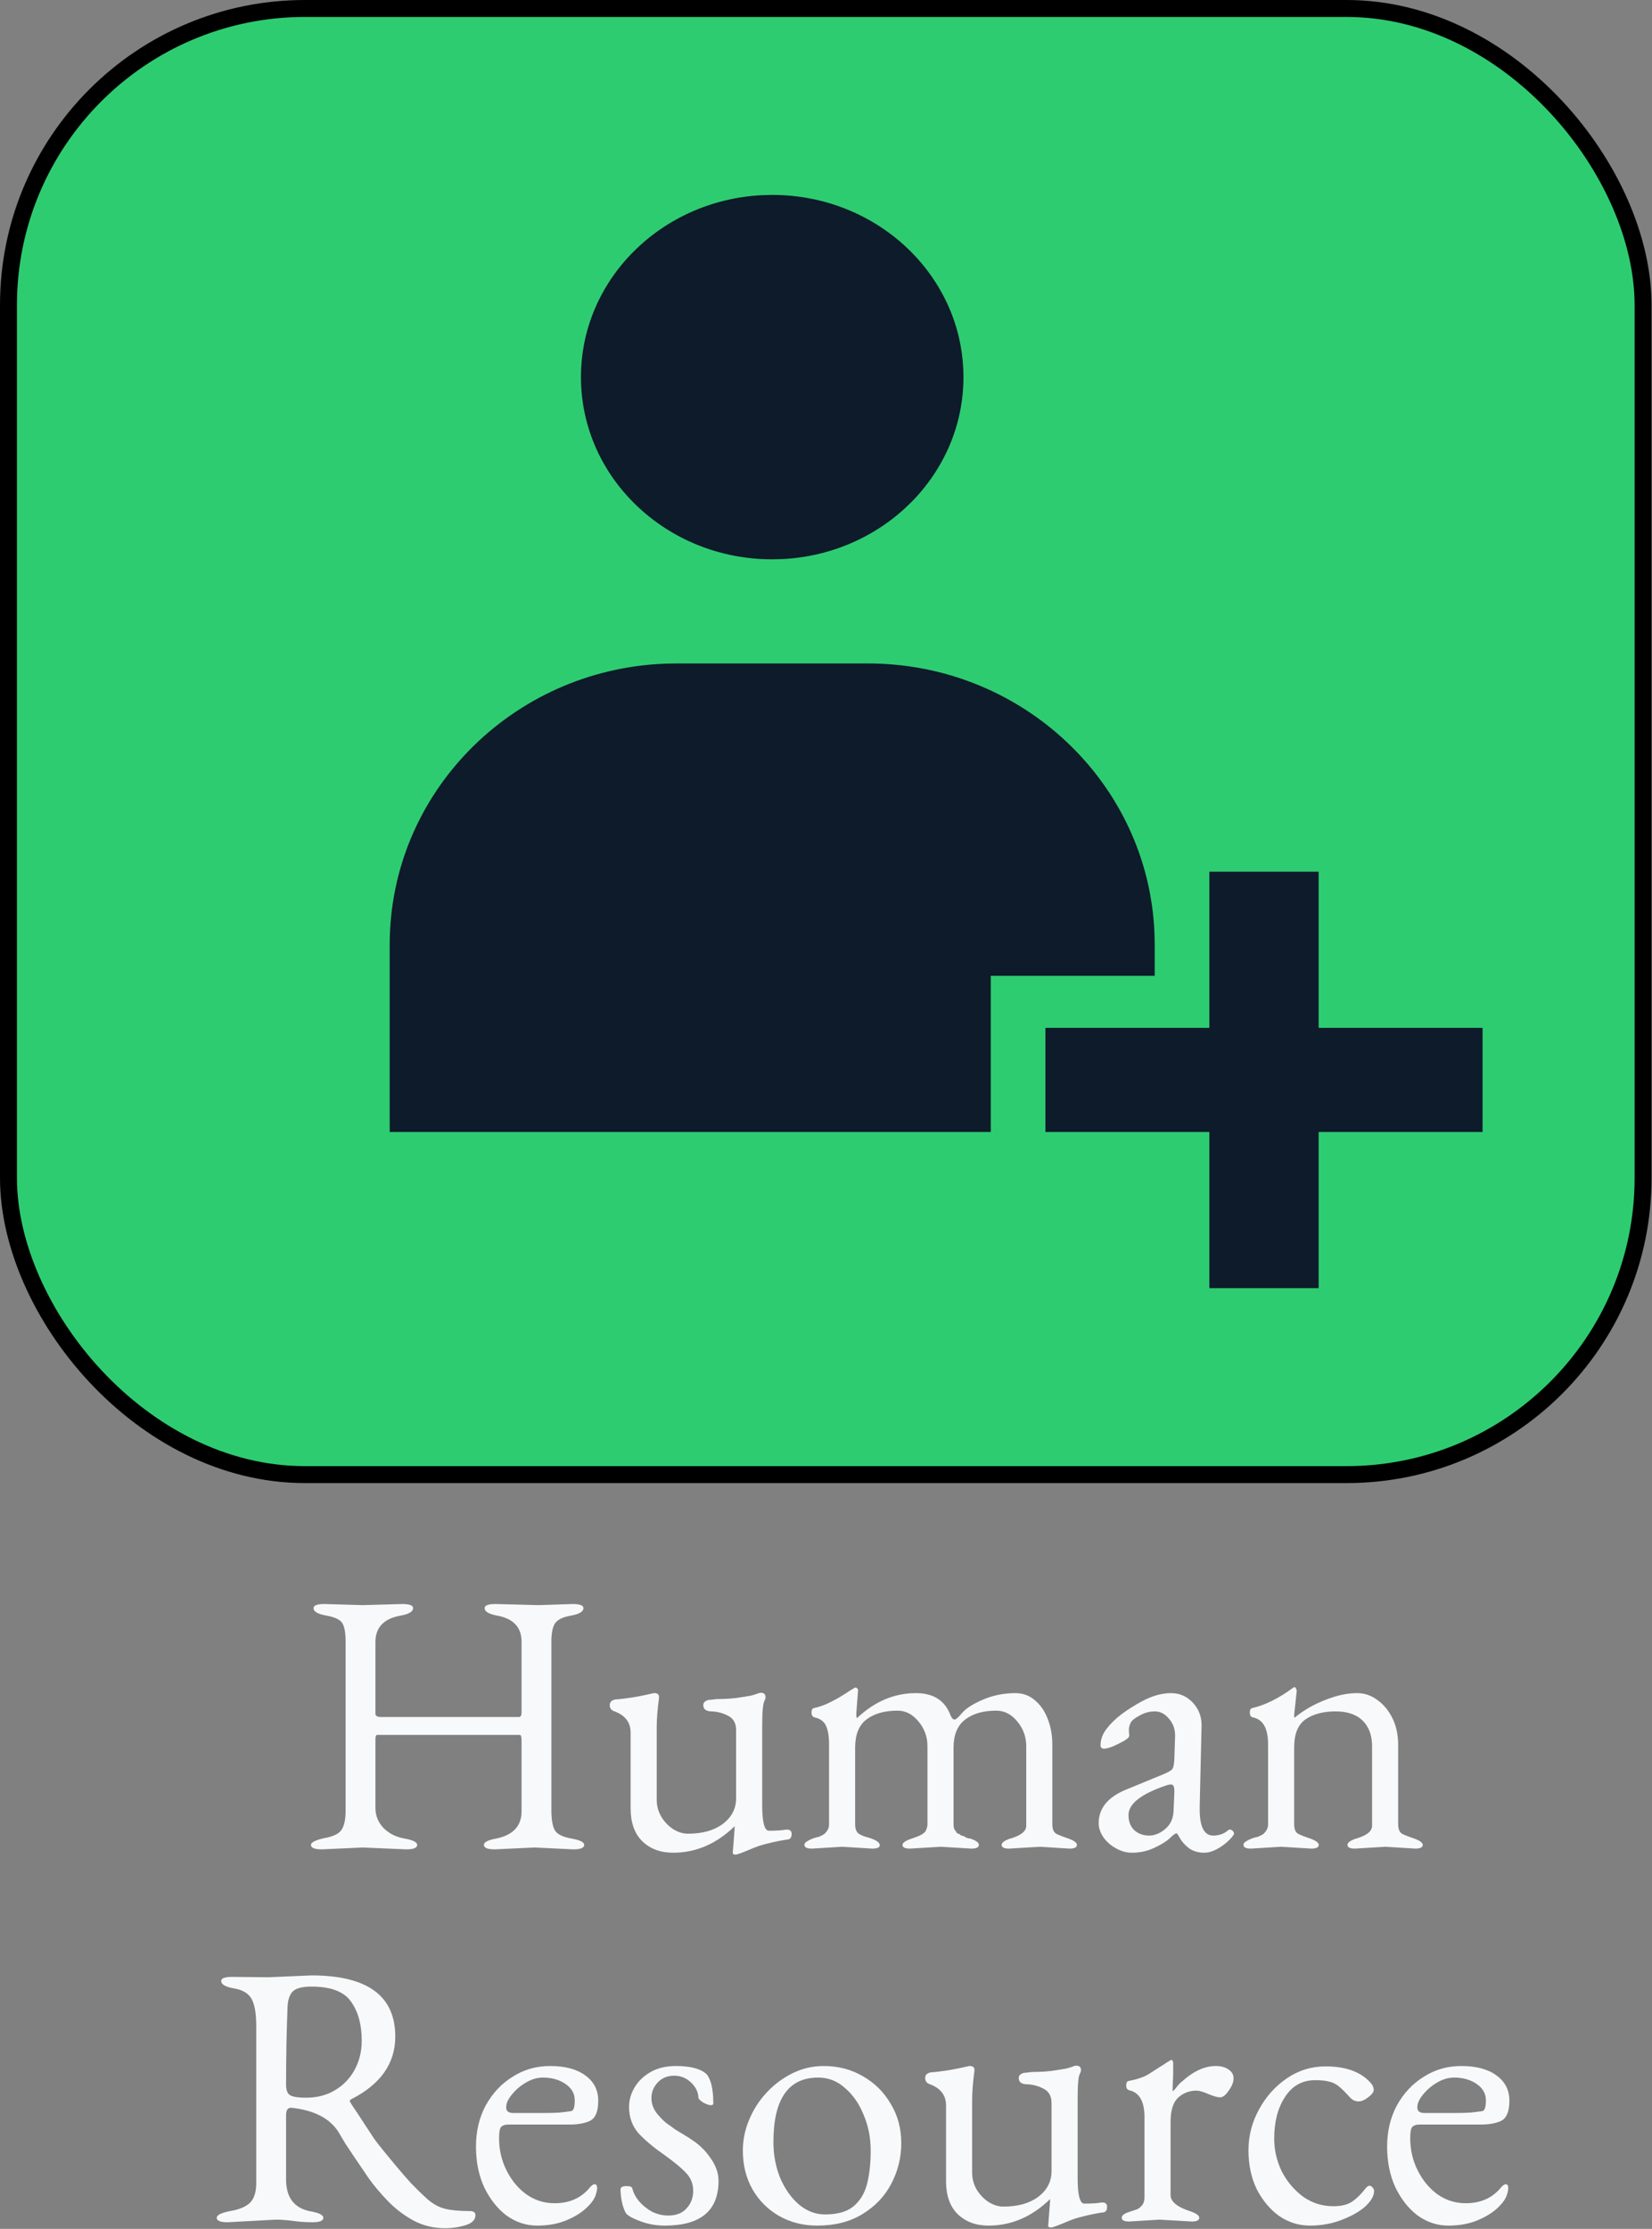 <svg width="195" height="263" viewBox="0 0 195 263" fill="none" xmlns="http://www.w3.org/2000/svg">
<rect x="0" y="0" width="195" height="263" fill="#808080" stroke="none"/>
<path d="M42.82 218L37.98 218.22C37.13 218.22 36.704 218.044 36.704 217.692C36.704 217.399 37.218 217.135 38.244 216.9C39.271 216.724 39.946 216.416 40.268 215.976C40.62 215.507 40.796 214.729 40.796 213.644V193.756C40.796 192.671 40.664 191.923 40.4 191.512C40.136 191.101 39.505 190.808 38.508 190.632C37.511 190.456 37.012 190.163 37.012 189.752C37.012 189.429 37.438 189.268 38.288 189.268L42.82 189.4L47.484 189.268C48.335 189.268 48.76 189.429 48.76 189.752C48.76 190.163 48.276 190.456 47.308 190.632C45.313 190.984 44.316 192.025 44.316 193.756V202.204C44.316 202.468 44.522 202.6 44.932 202.6H61.256C61.462 202.6 61.564 202.424 61.564 202.072V193.712C61.564 192.011 60.596 190.984 58.66 190.632C57.692 190.456 57.208 190.163 57.208 189.752C57.208 189.429 57.633 189.268 58.484 189.268L63.588 189.4L67.592 189.268C68.443 189.268 68.868 189.429 68.868 189.752C68.868 190.163 68.384 190.456 67.416 190.632C66.419 190.808 65.773 191.131 65.48 191.6C65.216 192.04 65.084 192.744 65.084 193.712V213.6C65.084 214.744 65.231 215.551 65.524 216.02C65.817 216.46 66.463 216.768 67.46 216.944C68.457 217.12 68.956 217.369 68.956 217.692C68.956 218.044 68.531 218.22 67.68 218.22L63.104 218L58.396 218.22C57.545 218.22 57.12 218.044 57.12 217.692C57.12 217.369 57.604 217.12 58.572 216.944C60.567 216.533 61.564 215.463 61.564 213.732V205.372C61.564 204.932 61.491 204.712 61.344 204.712H44.536C44.389 204.712 44.316 204.873 44.316 205.196V213.336C44.316 214.245 44.639 215.037 45.284 215.712C45.929 216.357 46.751 216.768 47.748 216.944C48.745 217.12 49.244 217.369 49.244 217.692C49.244 218.044 48.819 218.22 47.968 218.22L42.82 218ZM88.869 218.088C87.696 218.587 87.021 218.836 86.845 218.836C86.611 218.836 86.493 218.777 86.493 218.66L86.713 215.756V215.492C84.572 217.575 82.152 218.616 79.453 218.616C77.957 218.616 76.74 218.161 75.801 217.252C74.892 216.343 74.437 215.052 74.437 213.38V204.448C74.437 203.245 73.807 202.409 72.545 201.94C72.164 201.823 71.973 201.573 71.973 201.192C71.973 200.84 72.193 200.62 72.633 200.532C73.132 200.503 73.763 200.429 74.525 200.312C75.288 200.195 76.168 200.019 77.165 199.784H77.253C77.664 199.784 77.84 199.989 77.781 200.4C77.605 201.749 77.517 202.879 77.517 203.788V212.368C77.517 213.072 77.693 213.732 78.045 214.348C78.397 214.935 78.852 215.419 79.409 215.8C79.996 216.181 80.597 216.372 81.213 216.372C82.915 216.372 84.279 215.991 85.305 215.228C86.361 214.436 86.889 213.424 86.889 212.192V204.14C86.889 203.348 86.581 202.791 85.965 202.468C85.349 202.145 84.704 201.969 84.029 201.94C83.355 201.94 83.017 201.691 83.017 201.192C83.017 200.957 83.149 200.781 83.413 200.664C83.531 200.605 83.677 200.576 83.853 200.576C84.059 200.547 84.293 200.517 84.557 200.488C85.701 200.488 86.684 200.415 87.505 200.268C87.916 200.209 88.18 200.165 88.297 200.136C88.503 200.136 88.972 200.004 89.705 199.74H89.793C90.175 199.74 90.365 199.916 90.365 200.268C90.365 200.385 90.321 200.532 90.233 200.708C90.057 201.001 89.969 201.984 89.969 203.656V212.984C89.969 215.008 90.233 216.02 90.761 216.02C91.671 216.02 92.345 215.976 92.785 215.888H92.917C93.269 215.888 93.445 216.064 93.445 216.416C93.445 216.856 93.24 217.076 92.829 217.076C92.067 217.193 91.348 217.34 90.673 217.516C90.028 217.663 89.427 217.853 88.869 218.088ZM99.4 217.912L95.836 218.132C95.25 218.132 94.956 217.985 94.956 217.692C94.956 217.516 95.074 217.369 95.308 217.252C95.543 217.105 95.792 216.988 96.056 216.9C96.32 216.812 96.482 216.768 96.54 216.768C96.599 216.768 96.746 216.709 96.98 216.592C97.215 216.475 97.362 216.372 97.42 216.284C97.714 215.991 97.86 215.653 97.86 215.272V205.812C97.86 204.903 97.743 204.184 97.508 203.656C97.274 203.128 96.819 202.791 96.144 202.644C95.91 202.585 95.792 202.395 95.792 202.072C95.792 201.749 95.895 201.573 96.1 201.544C96.775 201.397 97.45 201.148 98.124 200.796C98.828 200.444 99.547 200.019 100.28 199.52L100.94 199.124H100.984C101.102 199.124 101.204 199.212 101.292 199.388L101.072 202.204C101.072 202.497 101.102 202.673 101.16 202.732C103.243 200.767 105.56 199.784 108.112 199.784C110.195 199.784 111.559 200.664 112.204 202.424C112.351 202.747 112.512 202.908 112.688 202.908C112.835 202.908 113.143 202.629 113.612 202.072C114.082 201.544 114.903 201.031 116.076 200.532C117.25 200.033 118.511 199.784 119.86 199.784C120.74 199.784 121.503 200.063 122.148 200.62C122.823 201.177 123.336 201.925 123.688 202.864C124.04 203.773 124.216 204.785 124.216 205.9V215.272C124.216 215.859 124.392 216.24 124.744 216.416C125.126 216.592 125.624 216.783 126.24 216.988C126.827 217.223 127.12 217.457 127.12 217.692C127.12 217.985 126.827 218.132 126.24 218.132L122.764 217.912L119.112 218.132C118.526 218.132 118.232 217.985 118.232 217.692C118.232 217.428 118.57 217.179 119.244 216.944C119.303 216.944 119.362 216.929 119.42 216.9C120.418 216.577 120.975 216.181 121.092 215.712C121.122 215.653 121.136 215.58 121.136 215.492C121.136 215.404 121.136 215.331 121.136 215.272V206.032C121.136 204.947 120.784 203.979 120.08 203.128C119.376 202.277 118.555 201.852 117.616 201.852C116.062 201.852 114.83 202.204 113.92 202.908C113.011 203.612 112.556 204.712 112.556 206.208V215.272C112.556 215.595 112.6 215.8 112.688 215.888L112.864 216.152C112.923 216.269 112.996 216.343 113.084 216.372C113.231 216.401 113.319 216.445 113.348 216.504C113.407 216.563 113.51 216.607 113.656 216.636C113.803 216.665 113.891 216.709 113.92 216.768C114.155 216.885 114.36 216.944 114.536 216.944C115.211 217.179 115.548 217.428 115.548 217.692C115.548 217.985 115.255 218.132 114.668 218.132L111.06 217.912L107.408 218.132C106.822 218.132 106.528 217.985 106.528 217.692C106.528 217.428 106.939 217.164 107.76 216.9C108.582 216.636 109.08 216.357 109.256 216.064C109.403 215.771 109.476 215.507 109.476 215.272V206.032C109.476 204.947 109.124 203.979 108.42 203.128C107.716 202.277 106.895 201.852 105.956 201.852C104.402 201.852 103.17 202.204 102.26 202.908C101.38 203.583 100.94 204.683 100.94 206.208V215.272C100.94 215.829 101.102 216.211 101.424 216.416C101.776 216.592 102.011 216.695 102.128 216.724C103.272 217.017 103.844 217.355 103.844 217.736C103.844 218 103.551 218.132 102.964 218.132L99.4 217.912ZM138.09 216.9C137.68 217.281 137.064 217.663 136.242 218.044C135.45 218.425 134.57 218.616 133.602 218.616C132.957 218.616 132.326 218.44 131.71 218.088C131.124 217.765 130.64 217.34 130.258 216.812C129.877 216.255 129.686 215.697 129.686 215.14C129.686 213.38 130.757 212.06 132.898 211.18L137.386 209.332C137.944 209.097 138.281 208.892 138.398 208.716C138.516 208.54 138.589 208.159 138.618 207.572L138.706 204.844V204.756C138.706 203.993 138.457 203.333 137.958 202.776C137.489 202.219 136.946 201.94 136.33 201.94C135.685 201.94 135.084 202.101 134.526 202.424C133.969 202.717 133.617 202.996 133.47 203.26C133.324 203.553 133.25 203.861 133.25 204.184L133.294 204.8C133.294 204.976 133.089 205.181 132.678 205.416C132.268 205.651 131.828 205.871 131.358 206.076C130.889 206.252 130.552 206.34 130.346 206.34C130.053 206.34 129.906 206.208 129.906 205.944C129.906 205.269 130.141 204.624 130.61 204.008C131.08 203.392 131.681 202.805 132.414 202.248C133.177 201.691 133.969 201.192 134.79 200.752C135.993 200.107 137.137 199.784 138.222 199.784C139.249 199.784 140.114 200.165 140.818 200.928C141.522 201.691 141.86 202.615 141.83 203.7L141.61 213.204V213.468C141.61 215.551 142.138 216.592 143.194 216.592C143.898 216.592 144.485 216.387 144.954 215.976C145.013 215.917 145.086 215.888 145.174 215.888C145.292 215.888 145.394 215.932 145.482 216.02C145.6 216.108 145.658 216.225 145.658 216.372V216.416C145.541 216.651 145.292 216.944 144.91 217.296C144.529 217.648 144.089 217.956 143.59 218.22C143.092 218.484 142.608 218.616 142.138 218.616C141.405 218.616 140.789 218.425 140.29 218.044C139.821 217.663 139.484 217.281 139.278 216.9C139.073 216.519 138.941 216.328 138.882 216.328C138.736 216.328 138.472 216.519 138.09 216.9ZM133.206 214.172C133.206 214.935 133.441 215.536 133.91 215.976C134.38 216.387 134.952 216.592 135.626 216.592C136.301 216.592 136.946 216.328 137.562 215.8C138.178 215.272 138.501 214.553 138.53 213.644L138.618 211.488V211.268C138.618 210.799 138.486 210.564 138.222 210.564C138.046 210.564 137.841 210.608 137.606 210.696C134.673 211.693 133.206 212.852 133.206 214.172ZM151.221 217.912L147.657 218.132C147.07 218.132 146.777 217.985 146.777 217.692C146.777 217.516 146.894 217.369 147.129 217.252C147.363 217.105 147.613 216.988 147.877 216.9C148.141 216.812 148.302 216.768 148.361 216.768C148.419 216.768 148.566 216.709 148.801 216.592C149.035 216.475 149.182 216.372 149.241 216.284C149.534 215.991 149.681 215.653 149.681 215.272V205.812C149.681 203.935 149.079 202.879 147.877 202.644C147.642 202.585 147.525 202.395 147.525 202.072C147.525 201.749 147.627 201.573 147.833 201.544C149.358 201.192 150.971 200.385 152.673 199.124C152.702 199.095 152.761 199.08 152.849 199.08C152.907 199.08 152.981 199.212 153.069 199.476L152.761 202.336C152.761 202.541 152.775 202.659 152.805 202.688C153.362 202.219 154.037 201.764 154.829 201.324C155.65 200.884 156.53 200.517 157.469 200.224C158.407 199.931 159.317 199.784 160.197 199.784C161.077 199.784 161.883 200.063 162.617 200.62C163.35 201.148 163.937 201.867 164.377 202.776C164.817 203.685 165.037 204.727 165.037 205.9V215.272C165.037 215.859 165.213 216.24 165.565 216.416C165.946 216.592 166.445 216.783 167.061 216.988C167.647 217.223 167.941 217.457 167.941 217.692C167.941 217.985 167.647 218.132 167.061 218.132L163.541 217.912L159.933 218.132C159.346 218.132 159.053 217.985 159.053 217.692C159.053 217.428 159.39 217.179 160.065 216.944C160.123 216.944 160.182 216.929 160.241 216.9C161.238 216.577 161.795 216.181 161.913 215.712C161.942 215.653 161.957 215.58 161.957 215.492C161.957 215.404 161.957 215.331 161.957 215.272V206.032C161.957 204.771 161.59 203.773 160.857 203.04C160.123 202.307 159.053 201.94 157.645 201.94C156.207 201.94 155.034 202.248 154.125 202.864C153.215 203.48 152.761 204.595 152.761 206.208V215.272C152.761 215.859 152.937 216.24 153.289 216.416C153.67 216.592 154.169 216.783 154.785 216.988C155.371 217.223 155.665 217.457 155.665 217.692C155.665 217.985 155.371 218.132 154.785 218.132L151.221 217.912ZM56.119 261.384C56.119 261.941 55.723 262.337 54.931 262.572C54.169 262.807 53.377 262.924 52.555 262.924C51.177 262.924 49.915 262.616 48.771 262C47.657 261.384 46.659 260.621 45.779 259.712C44.899 258.803 44.137 257.893 43.491 256.984C42.846 256.045 42.318 255.268 41.907 254.652C41.497 254.036 41.115 253.464 40.763 252.936C40.441 252.408 40.162 251.939 39.927 251.528C38.901 249.944 37.067 249.005 34.427 248.712H34.339C33.958 248.712 33.767 249.005 33.767 249.592V257.16C33.767 259.331 34.75 260.592 36.715 260.944C37.683 261.12 38.167 261.369 38.167 261.692C38.167 262.044 37.742 262.22 36.891 262.22C36.481 262.22 36.07 262.205 35.659 262.176C35.249 262.147 34.853 262.103 34.471 262.044C33.738 261.956 33.107 261.912 32.579 261.912L26.859 262.22C26.009 262.22 25.583 262.044 25.583 261.692C25.583 261.369 26.111 261.105 27.167 260.9C28.223 260.724 29.001 260.401 29.499 259.932C29.998 259.433 30.247 258.656 30.247 257.6V239.032C30.247 237.624 30.071 236.583 29.719 235.908C29.367 235.233 28.678 234.808 27.651 234.632C26.625 234.456 26.111 234.163 26.111 233.752C26.111 233.429 26.537 233.268 27.387 233.268L31.699 233.312L36.759 233.092C43.359 233.092 46.659 235.497 46.659 240.308C46.659 243.476 44.929 245.94 41.467 247.7C41.35 247.759 41.291 247.832 41.291 247.92C41.291 247.949 41.306 247.993 41.335 248.052C41.394 248.111 41.438 248.184 41.467 248.272C42.142 249.269 42.685 250.091 43.095 250.736C43.506 251.352 43.873 251.909 44.195 252.408C44.547 252.877 44.914 253.347 45.295 253.816C45.677 254.285 46.161 254.872 46.747 255.576C47.334 256.28 47.921 256.955 48.507 257.6C49.123 258.245 49.754 258.861 50.399 259.448C51.103 260.064 51.822 260.46 52.555 260.636C53.289 260.812 54.257 260.9 55.459 260.9C55.899 260.9 56.119 261.061 56.119 261.384ZM33.767 245.984C33.767 246.659 33.943 247.084 34.295 247.26C34.647 247.436 35.249 247.524 36.099 247.524C37.419 247.524 38.563 247.231 39.531 246.644C40.529 246.057 41.306 245.251 41.863 244.224C42.421 243.197 42.699 242.053 42.699 240.792C42.699 238.885 42.274 237.345 41.423 236.172C40.602 234.999 39.047 234.412 36.759 234.412C35.645 234.412 34.897 234.617 34.515 235.028C34.163 235.439 33.973 236.025 33.943 236.788C33.885 238.225 33.841 239.707 33.811 241.232C33.782 242.757 33.767 244.341 33.767 245.984ZM70.351 258.876C70.234 259.375 69.867 259.917 69.251 260.504C68.635 261.091 67.829 261.589 66.831 262C65.834 262.411 64.69 262.616 63.399 262.616C62.109 262.616 60.906 262.22 59.791 261.428C58.706 260.607 57.826 259.492 57.151 258.084C56.506 256.676 56.183 255.077 56.183 253.288C56.183 251.499 56.565 249.885 57.327 248.448C58.119 247.011 59.175 245.881 60.495 245.06C61.815 244.209 63.297 243.784 64.939 243.784C66.699 243.784 68.078 244.151 69.075 244.884C70.102 245.617 70.615 246.615 70.615 247.876C70.615 249.137 70.293 249.929 69.647 250.252C69.031 250.545 68.225 250.692 67.227 250.692H60.011C59.601 250.692 59.307 250.795 59.131 251C58.985 251.176 58.911 251.616 58.911 252.32C58.911 253.669 59.205 254.931 59.791 256.104C60.378 257.277 61.155 258.216 62.123 258.92C63.121 259.624 64.235 259.976 65.467 259.976C67.257 259.976 68.665 259.331 69.691 258.04C69.897 257.835 70.058 257.732 70.175 257.732C70.381 257.732 70.483 257.879 70.483 258.172C70.483 258.377 70.439 258.612 70.351 258.876ZM59.747 248.668C59.747 249.108 60.026 249.328 60.583 249.328H64.191C64.866 249.328 65.467 249.313 65.995 249.284C66.553 249.225 67.022 249.167 67.403 249.108C67.697 249.079 67.843 248.653 67.843 247.832C67.843 247.04 67.477 246.395 66.743 245.896C66.01 245.397 65.13 245.148 64.103 245.148C63.399 245.148 62.71 245.353 62.035 245.764C61.39 246.145 60.847 246.615 60.407 247.172C59.967 247.7 59.747 248.199 59.747 248.668ZM84.814 257.336C84.814 260.856 82.702 262.616 78.478 262.616C77.392 262.616 76.38 262.425 75.442 262.044C74.503 261.692 73.96 261.355 73.814 261.032C73.462 260.299 73.271 259.404 73.242 258.348C73.242 258.084 73.477 257.952 73.946 257.952C74.386 257.952 74.621 258.055 74.65 258.26C74.767 258.759 75.031 259.257 75.442 259.756C75.882 260.255 76.395 260.665 76.982 260.988C77.598 261.281 78.228 261.428 78.874 261.428C79.812 261.428 80.531 261.149 81.03 260.592C81.558 260.035 81.822 259.345 81.822 258.524C81.822 257.703 81.558 257.013 81.03 256.456C80.502 255.869 79.622 255.136 78.39 254.256C77.129 253.376 76.117 252.525 75.354 251.704C74.621 250.853 74.254 249.827 74.254 248.624C74.254 247.803 74.474 247.025 74.914 246.292C75.354 245.559 75.984 244.957 76.806 244.488C77.627 244.019 78.624 243.784 79.798 243.784C81.558 243.784 82.775 244.121 83.45 244.796C83.948 245.441 84.198 246.585 84.198 248.228C84.198 248.345 84.095 248.404 83.89 248.404C83.684 248.404 83.391 248.301 83.01 248.096C82.629 247.861 82.438 247.656 82.438 247.48C82.409 246.835 82.115 246.248 81.558 245.72C81.001 245.192 80.341 244.928 79.578 244.928C78.786 244.928 78.141 245.192 77.642 245.72C77.143 246.248 76.894 246.864 76.894 247.568C76.894 248.272 77.143 248.917 77.642 249.504C78.141 250.091 78.581 250.501 78.962 250.736C79.138 250.853 79.358 251.015 79.622 251.22C79.915 251.396 80.252 251.601 80.634 251.836C81.132 252.129 81.543 252.393 81.866 252.628C82.218 252.863 82.555 253.141 82.878 253.464C83.201 253.757 83.552 254.183 83.934 254.74C84.52 255.591 84.814 256.456 84.814 257.336ZM106.385 252.892C106.385 254.593 105.989 256.192 105.197 257.688C104.434 259.155 103.305 260.343 101.809 261.252C100.342 262.161 98.552 262.616 96.441 262.616C94.798 262.616 93.302 262.235 91.953 261.472C90.632 260.709 89.591 259.668 88.829 258.348C88.066 256.999 87.684 255.473 87.684 253.772C87.684 252.511 87.934 251.293 88.433 250.12C88.931 248.917 89.621 247.847 90.501 246.908C91.41 245.94 92.436 245.177 93.581 244.62C94.725 244.063 95.942 243.784 97.233 243.784C98.963 243.784 100.518 244.195 101.897 245.016C103.275 245.808 104.361 246.893 105.153 248.272C105.974 249.621 106.385 251.161 106.385 252.892ZM91.293 252.76C91.293 254.256 91.556 255.664 92.085 256.984C92.642 258.275 93.375 259.316 94.284 260.108C95.223 260.9 96.25 261.296 97.365 261.296C98.831 261.296 99.946 260.988 100.709 260.372C101.501 259.727 102.043 258.847 102.337 257.732C102.63 256.588 102.777 255.268 102.777 253.772C102.777 252.247 102.498 250.839 101.941 249.548C101.413 248.228 100.679 247.172 99.74 246.38C98.831 245.559 97.775 245.148 96.573 245.148C93.052 245.148 91.293 247.685 91.293 252.76ZM126.102 262.088C124.928 262.587 124.254 262.836 124.078 262.836C123.843 262.836 123.726 262.777 123.726 262.66L123.946 259.756V259.492C121.804 261.575 119.384 262.616 116.686 262.616C115.19 262.616 113.972 262.161 113.034 261.252C112.124 260.343 111.67 259.052 111.67 257.38V248.448C111.67 247.245 111.039 246.409 109.778 245.94C109.396 245.823 109.206 245.573 109.206 245.192C109.206 244.84 109.426 244.62 109.866 244.532C110.364 244.503 110.995 244.429 111.758 244.312C112.52 244.195 113.4 244.019 114.398 243.784H114.486C114.896 243.784 115.072 243.989 115.014 244.4C114.838 245.749 114.75 246.879 114.75 247.788V256.368C114.75 257.072 114.926 257.732 115.278 258.348C115.63 258.935 116.084 259.419 116.642 259.8C117.228 260.181 117.83 260.372 118.446 260.372C120.147 260.372 121.511 259.991 122.538 259.228C123.594 258.436 124.122 257.424 124.122 256.192V248.14C124.122 247.348 123.814 246.791 123.198 246.468C122.582 246.145 121.936 245.969 121.262 245.94C120.587 245.94 120.25 245.691 120.25 245.192C120.25 244.957 120.382 244.781 120.646 244.664C120.763 244.605 120.91 244.576 121.086 244.576C121.291 244.547 121.526 244.517 121.79 244.488C122.934 244.488 123.916 244.415 124.738 244.268C125.148 244.209 125.412 244.165 125.53 244.136C125.735 244.136 126.204 244.004 126.938 243.74H127.026C127.407 243.74 127.598 243.916 127.598 244.268C127.598 244.385 127.554 244.532 127.466 244.708C127.29 245.001 127.202 245.984 127.202 247.656V256.984C127.202 259.008 127.466 260.02 127.994 260.02C128.903 260.02 129.578 259.976 130.018 259.888H130.15C130.502 259.888 130.678 260.064 130.678 260.416C130.678 260.856 130.472 261.076 130.062 261.076C129.299 261.193 128.58 261.34 127.906 261.516C127.26 261.663 126.659 261.853 126.102 262.088ZM136.853 261.912L133.289 262.132C132.702 262.132 132.409 261.985 132.409 261.692C132.409 261.428 132.673 261.208 133.201 261.032C133.729 260.856 134.081 260.739 134.257 260.68C134.433 260.592 134.623 260.431 134.829 260.196C135.005 259.961 135.093 259.653 135.093 259.272V249.812C135.093 247.964 134.491 246.908 133.289 246.644C133.054 246.585 132.937 246.395 132.937 246.072C132.937 245.749 133.039 245.573 133.245 245.544C134.33 245.339 135.151 245.045 135.709 244.664C136.207 244.341 136.618 244.077 136.941 243.872C137.293 243.667 137.542 243.505 137.689 243.388C138.011 243.212 138.173 243.109 138.173 243.08H138.305C138.393 243.08 138.451 243.183 138.481 243.388C138.481 243.769 138.481 244.151 138.481 244.532C138.481 244.913 138.466 245.295 138.437 245.676C138.407 246.409 138.407 246.776 138.437 246.776C138.437 246.776 138.51 246.703 138.657 246.556C139.067 246.028 139.331 245.735 139.449 245.676C140.827 244.415 142.177 243.784 143.497 243.784C144.113 243.784 144.611 243.916 144.993 244.18C145.403 244.444 145.609 244.796 145.609 245.236C145.609 245.676 145.418 246.16 145.037 246.688C144.685 247.216 144.347 247.48 144.025 247.48C143.702 247.48 143.233 247.348 142.617 247.084C142.001 246.82 141.546 246.688 141.253 246.688C140.402 246.688 139.669 246.967 139.053 247.524C138.466 248.081 138.173 249.035 138.173 250.384V259.052C138.202 259.815 138.994 260.445 140.549 260.944C141.223 261.179 141.561 261.428 141.561 261.692C141.561 261.985 141.267 262.132 140.681 262.132L136.853 261.912ZM162.196 258.524C162.196 259.111 161.844 259.727 161.14 260.372C160.436 260.988 159.497 261.516 158.324 261.956C157.18 262.396 155.948 262.616 154.628 262.616C153.308 262.616 152.091 262.235 150.976 261.472C149.891 260.68 149.011 259.624 148.336 258.304C147.691 256.955 147.368 255.429 147.368 253.728C147.368 252.027 147.779 250.428 148.6 248.932C149.421 247.407 150.521 246.175 151.9 245.236C153.279 244.297 154.804 243.828 156.476 243.828C158.969 243.828 160.788 244.532 161.932 245.94C162.079 246.175 162.152 246.395 162.152 246.6C162.152 246.864 161.932 247.157 161.492 247.48C161.081 247.803 160.7 247.964 160.348 247.964C159.996 247.964 159.673 247.817 159.38 247.524C158.852 246.937 158.412 246.497 158.06 246.204C157.708 245.911 157.327 245.72 156.916 245.632C156.505 245.515 155.948 245.456 155.244 245.456C153.719 245.456 152.531 246.116 151.68 247.436C150.829 248.727 150.404 250.369 150.404 252.364C150.404 253.684 150.697 254.96 151.284 256.192C151.9 257.395 152.736 258.392 153.792 259.184C154.848 259.947 156.051 260.328 157.4 260.328C158.28 260.328 158.984 260.167 159.512 259.844C160.069 259.492 160.656 258.92 161.272 258.128C161.419 257.981 161.551 257.908 161.668 257.908C161.785 257.908 161.903 257.981 162.02 258.128C162.137 258.245 162.196 258.377 162.196 258.524ZM177.902 258.876C177.785 259.375 177.418 259.917 176.802 260.504C176.186 261.091 175.379 261.589 174.382 262C173.385 262.411 172.241 262.616 170.95 262.616C169.659 262.616 168.457 262.22 167.342 261.428C166.257 260.607 165.377 259.492 164.702 258.084C164.057 256.676 163.734 255.077 163.734 253.288C163.734 251.499 164.115 249.885 164.878 248.448C165.67 247.011 166.726 245.881 168.046 245.06C169.366 244.209 170.847 243.784 172.49 243.784C174.25 243.784 175.629 244.151 176.626 244.884C177.653 245.617 178.166 246.615 178.166 247.876C178.166 249.137 177.843 249.929 177.198 250.252C176.582 250.545 175.775 250.692 174.778 250.692H167.562C167.151 250.692 166.858 250.795 166.682 251C166.535 251.176 166.462 251.616 166.462 252.32C166.462 253.669 166.755 254.931 167.342 256.104C167.929 257.277 168.706 258.216 169.674 258.92C170.671 259.624 171.786 259.976 173.018 259.976C174.807 259.976 176.215 259.331 177.242 258.04C177.447 257.835 177.609 257.732 177.726 257.732C177.931 257.732 178.034 257.879 178.034 258.172C178.034 258.377 177.99 258.612 177.902 258.876ZM167.298 248.668C167.298 249.108 167.577 249.328 168.134 249.328H171.742C172.417 249.328 173.018 249.313 173.546 249.284C174.103 249.225 174.573 249.167 174.954 249.108C175.247 249.079 175.394 248.653 175.394 247.832C175.394 247.04 175.027 246.395 174.294 245.896C173.561 245.397 172.681 245.148 171.654 245.148C170.95 245.148 170.261 245.353 169.586 245.764C168.941 246.145 168.398 246.615 167.958 247.172C167.518 247.7 167.298 248.199 167.298 248.668Z" fill="#F8F9FA"/>
<rect x="1" y="1" width="192.947" height="173" rx="35" fill="#2ECC71" stroke="black" stroke-width="2"/>
<path fill-rule="evenodd" clip-rule="evenodd" d="M155.65 102.857V121.286H175V133.571H155.65V152H142.75V133.571H123.4V121.286H142.75V102.857H155.65ZM102.438 78.286C120.672 78.286 135.54 92.404 136.272 110.09L136.3 111.457V115.143H116.95V133.571H46V111.457C46 93.595 60.412 79.03 78.467 78.313L79.862 78.286H102.438ZM91.15 23C103.618 23 113.725 32.626 113.725 44.5C113.725 55.978 104.28 65.356 92.389 65.968L91.15 66C78.682 66 68.575 56.374 68.575 44.5C68.575 33.022 78.02 23.644 89.912 23.032L91.15 23Z" fill="#0D1B2A"/>
</svg>
